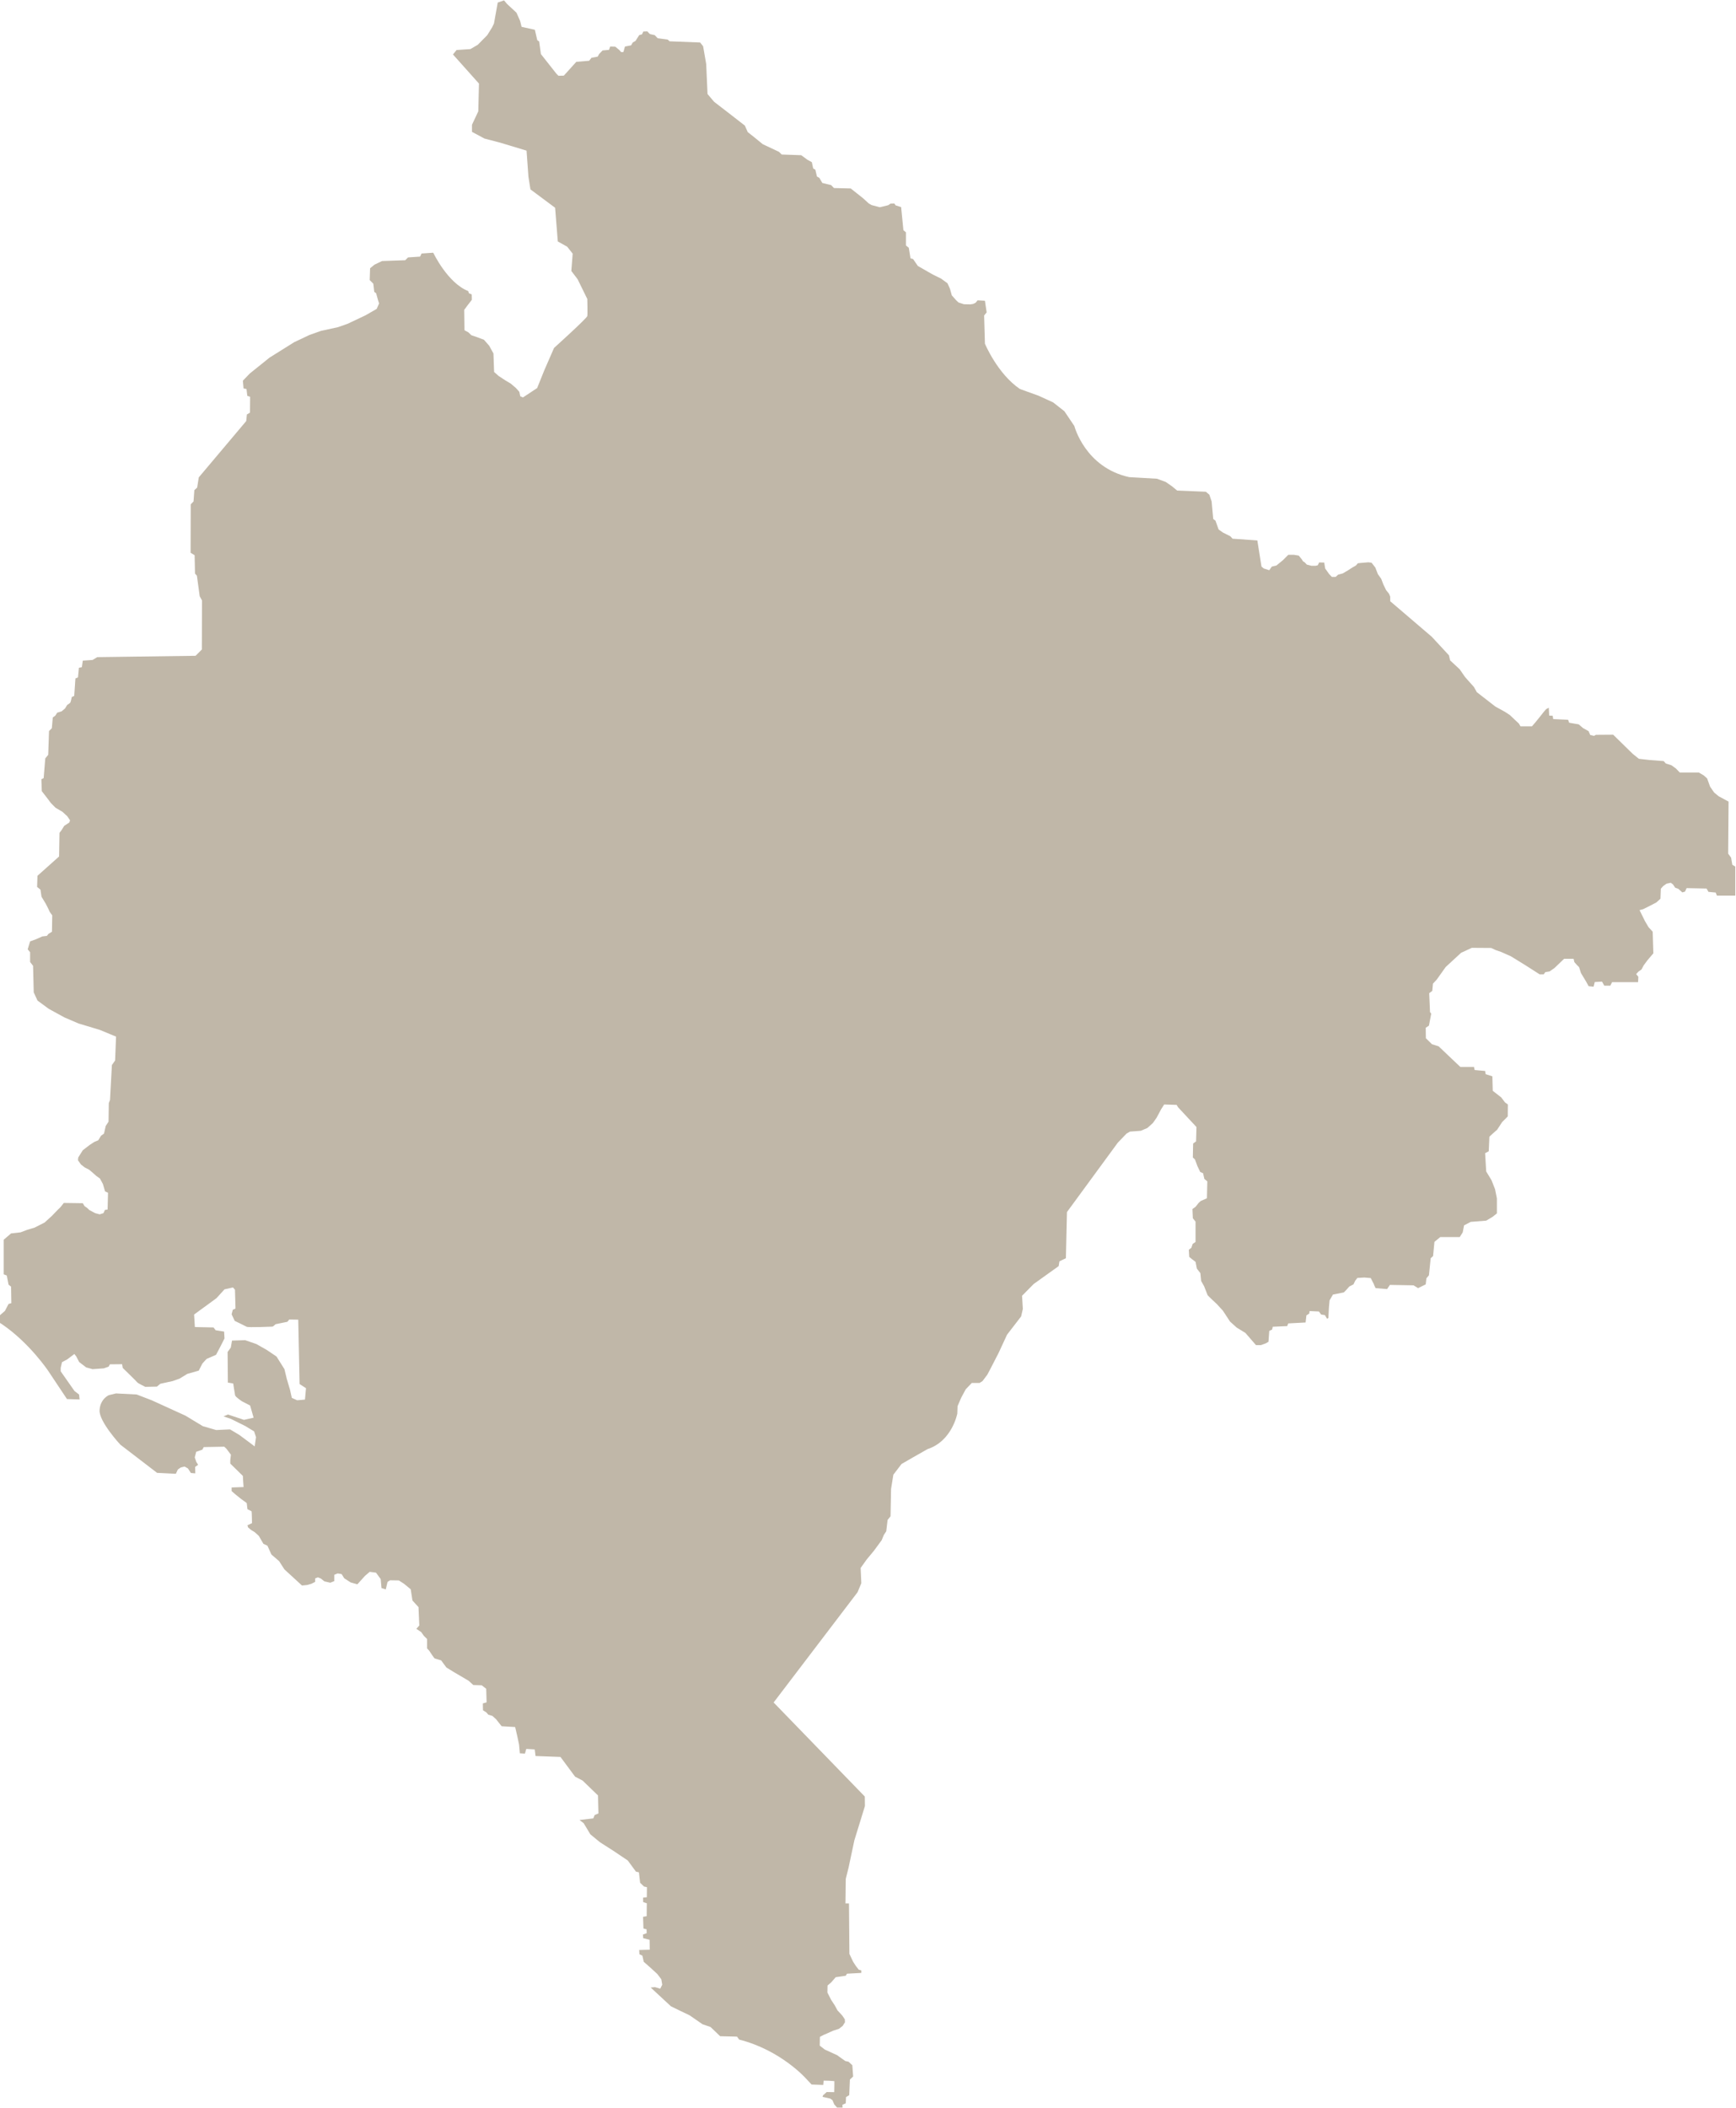<svg xmlns="http://www.w3.org/2000/svg" xmlns:xlink="http://www.w3.org/1999/xlink" width="412" zoomAndPan="magnify" viewBox="0 0 309 375" height="500" preserveAspectRatio="xMidYMid meet" version="1.0"><defs><clipPath id="8625e986f3"><path d="M 0 0 L 308.871 0 L 308.871 375 L 0 375 Z M 0 0 " clip-rule="nonzero"/></clipPath></defs><g clip-path="url(#8625e986f3)"><path fill="#c0b7a8" d="M 93.082 70.703 L 95.609 69.035 L 96.898 65.836 L 98.617 61.898 C 98.617 61.898 104.488 56.602 104.535 56.219 C 104.605 55.836 104.535 53.188 104.535 53.188 L 102.816 49.68 L 101.695 48.203 L 101.934 45.125 L 100.953 43.883 L 99.285 42.953 L 98.809 36.961 L 94.418 33.691 L 94.059 31.449 L 93.723 26.797 L 89.07 25.391 L 86.23 24.648 L 84.012 23.457 L 84.012 22.191 L 85.133 19.805 L 85.254 14.867 L 80.625 9.688 L 81.27 8.898 L 83.727 8.734 L 85.039 7.969 L 86.734 6.25 L 87.594 4.867 L 87.926 4.176 L 88.594 0.453 L 89.715 0.07 L 90.242 0.691 L 91.934 2.266 L 92.578 3.723 L 92.84 4.773 L 95.203 5.297 L 95.633 7.156 L 95.969 7.371 L 96.277 9.617 L 99.047 13.125 L 99.402 13.48 L 100.359 13.457 L 102.578 11 L 104.867 10.809 L 105.273 10.285 L 106.395 10.07 L 106.633 9.617 L 107.254 8.973 L 108.398 8.875 L 108.613 8.281 L 109.523 8.305 L 110.262 8.922 L 110.547 9.258 C 110.547 9.258 110.953 9.305 110.977 9.211 C 111 9.137 111.238 8.281 111.238 8.281 L 112.336 8.066 L 112.625 7.562 L 113.125 7.277 L 113.363 6.895 L 113.77 6.25 L 114.27 6.109 L 114.508 5.605 L 115.227 5.582 C 115.227 5.582 115.629 6.035 115.68 6.059 C 115.727 6.082 116.539 6.25 116.539 6.25 L 117.062 6.801 L 118.852 7.039 L 119.188 7.348 L 124.625 7.562 L 125.152 8.23 L 125.699 11.383 L 125.938 16.727 L 127.109 18.109 L 129.59 20.02 L 132.574 22.336 L 133.098 23.504 L 134.219 24.387 L 135.77 25.652 L 138.656 27.012 L 139.137 27.488 L 142.617 27.609 L 143.715 28.418 L 144.504 28.848 L 144.742 29.969 L 145.125 30.184 L 145.41 31.402 L 145.84 31.641 L 146.367 32.547 L 147.941 32.93 L 148.441 33.453 L 151.426 33.527 L 153.598 35.246 L 154.645 36.199 L 155.148 36.484 L 156.602 36.867 L 158.082 36.508 L 158.512 36.223 L 159.18 36.199 L 159.418 36.531 L 160.398 36.844 L 160.801 40.949 L 161.254 41.328 L 161.254 43.668 L 161.758 44.074 L 162.066 45.957 L 162.52 46.078 L 163.379 47.32 L 166.004 48.82 L 167.508 49.562 L 168.652 50.398 L 169.082 51.352 L 169.418 52.543 L 170.18 53.402 L 170.609 53.809 L 171.566 54.121 L 172.711 54.145 L 173.211 54.07 L 173.664 53.855 L 174 53.426 L 175.312 53.5 L 175.621 55.574 L 175.168 56.125 L 175.312 61.137 C 175.312 61.137 177.531 66.48 181.539 69.199 L 184.855 70.395 L 187.457 71.586 L 189.461 73.16 L 191.227 75.785 C 191.227 75.785 193.137 83.16 200.988 84.879 L 205.926 85.164 L 207.5 85.738 L 208.625 86.523 L 209.531 87.266 L 214.637 87.48 L 215.258 88.004 L 215.664 89.199 L 215.949 92.324 L 216.355 92.633 L 216.902 94.184 L 217.668 94.734 L 219.004 95.402 L 219.387 95.832 L 223.801 96.141 L 224.539 100.793 L 224.945 101.129 L 225.922 101.438 L 226.379 100.793 L 227.188 100.605 L 228.359 99.648 L 229.312 98.695 L 230.289 98.695 L 231.172 98.84 L 231.699 99.484 L 231.938 99.863 L 232.223 100.031 L 232.605 100.438 L 233.441 100.652 L 234.18 100.652 L 234.562 100.555 L 234.801 100.055 L 235.707 100.078 L 235.875 101.129 L 236.566 102.105 L 237.066 102.633 L 237.734 102.633 L 238.188 102.227 L 239 102.012 L 239.93 101.465 C 239.93 101.465 240.598 101.035 240.672 100.984 C 240.742 100.938 241.34 100.605 241.34 100.605 L 241.695 100.199 L 242.438 100.125 L 243.559 100.031 L 244.133 100.102 L 244.801 100.961 L 245.254 102.133 L 245.848 102.965 L 246.23 103.969 L 246.73 104.996 L 247.234 105.613 L 247.449 106.141 L 247.449 106.953 L 254.844 113.273 L 257.898 116.566 L 258.113 117.477 L 259.809 119.051 L 260.785 120.457 L 262.363 122.223 L 262.863 123.129 L 266.156 125.684 L 267.922 126.66 L 268.781 127.234 L 269.785 128.188 L 270.355 128.715 L 270.641 129.215 L 272.672 129.215 L 273.316 128.477 L 274.199 127.379 L 274.844 126.566 L 275.199 126.16 L 275.676 125.898 L 275.75 127.305 L 276.371 127.332 L 276.465 127.926 L 279.113 128.047 L 279.305 128.57 L 281 128.859 L 281.785 129.527 L 282.766 130.074 L 283.051 130.742 L 283.719 130.91 L 284.055 130.719 L 287.133 130.695 L 290.617 134.105 L 291.715 134.988 L 293.621 135.203 L 296.129 135.395 L 296.508 135.824 L 297.512 136.137 L 298.301 136.707 L 298.992 137.426 L 302.379 137.426 L 303.238 137.926 L 303.859 138.473 L 304.383 139.93 L 305.102 140.98 L 305.91 141.648 L 307.676 142.602 L 307.605 151.859 L 308.129 152.578 L 308.344 153.84 L 308.988 154.223 L 308.988 159.332 L 305.602 159.332 L 305.387 158.781 L 304.098 158.66 L 303.762 158.066 L 300.207 157.992 L 299.922 158.613 L 299.445 158.758 L 298.73 158.113 L 298.18 157.922 L 297.773 157.324 L 297.391 157.039 L 296.629 157.207 L 296.055 157.613 L 295.625 158.09 L 295.555 159.879 L 294.816 160.547 L 293.527 161.215 L 292.477 161.738 L 291.832 161.906 L 292.785 163.84 L 293.43 164.938 L 294.172 165.75 L 294.289 169.59 L 293.215 170.855 L 292.547 171.762 L 292.191 172.453 L 291.617 172.859 L 291.234 173.289 L 291.617 173.766 L 291.57 174.723 L 286.941 174.723 L 286.629 175.344 L 285.555 175.344 L 285.152 174.625 L 283.863 174.699 L 283.648 175.531 L 282.766 175.438 L 282.336 174.648 L 281.402 173.098 L 281.07 172.051 L 280.664 171.645 L 280.234 171.164 L 280.094 170.57 L 278.398 170.57 L 276.68 172.215 L 275.82 172.812 L 275.059 172.934 L 274.77 173.336 L 274.055 173.336 L 271.598 171.762 L 268.926 170.117 L 267.207 169.352 L 266.25 169.02 L 265.418 168.637 L 261.98 168.613 L 260.07 169.496 L 257.328 172.023 L 255.727 174.27 L 255.059 174.984 L 254.941 176.273 L 254.391 176.68 L 254.535 180.043 L 254.75 180.328 L 254.344 182.453 L 253.77 182.836 L 253.797 184.695 L 254.895 185.77 L 256.062 186.129 L 259.93 189.801 L 262.363 189.801 L 262.48 190.352 L 264.344 190.52 L 264.438 191.09 L 265.633 191.473 L 265.703 194.051 L 267.207 195.219 L 267.875 196.102 L 268.398 196.484 L 268.375 198.609 L 267.375 199.609 L 266.488 200.969 L 265.727 201.637 L 265.105 202.211 L 264.988 204.812 L 264.344 205.145 L 264.535 208.391 L 265.488 209.965 L 266.109 211.543 L 266.441 213.188 L 266.441 215.859 L 265.656 216.48 L 264.535 217.148 L 261.789 217.363 L 260.598 217.984 L 260.359 219.227 L 259.832 220.062 L 256.371 220.062 L 255.324 220.918 L 255.082 223.449 L 254.656 223.832 L 254.344 226.863 L 253.891 227.41 L 253.77 228.484 L 252.41 229.152 L 251.602 228.652 L 247.398 228.578 L 246.898 229.32 L 244.848 229.152 L 244.633 228.699 L 244.512 228.387 L 243.988 227.363 L 242.844 227.266 L 241.602 227.34 L 241.219 227.84 L 240.91 228.484 L 240.168 228.867 L 239.574 229.535 L 239.191 229.914 L 237.258 230.297 L 236.66 231.324 L 236.543 232.59 L 236.445 234.473 L 236.207 234.594 L 235.828 233.949 L 235.16 233.852 L 234.754 233.305 L 233.105 233.234 L 233.035 233.688 L 232.535 233.996 L 232.391 235.262 L 229.289 235.43 L 229.121 235.906 L 226.543 236.023 L 226.426 236.527 L 225.922 236.766 L 225.781 238.699 L 225.281 238.984 L 224.422 239.293 L 223.562 239.293 L 221.676 237.121 L 220.125 236.168 L 218.934 235.094 L 217.668 233.16 L 216.594 231.992 C 216.594 231.992 215.02 230.535 214.945 230.395 C 214.875 230.25 214.328 228.816 214.328 228.816 L 213.801 227.887 L 213.66 226.48 L 213.039 225.691 L 212.801 224.477 L 212.133 223.973 L 211.676 223.594 L 211.605 222.328 L 212.059 221.969 L 212.297 221.277 L 212.801 220.945 L 212.801 217.316 L 212.32 216.719 L 212.25 215.074 L 212.801 214.691 L 213.324 214.023 L 213.707 213.664 L 214.828 213.164 L 214.898 210.156 L 214.375 209.727 L 214.137 208.703 L 213.633 208.488 L 213.133 207.438 L 212.703 206.27 L 212.32 205.91 L 212.371 203.43 L 212.895 203.047 L 212.965 200.492 L 209.695 196.984 L 209.434 196.555 L 207.215 196.484 L 206.668 197.344 L 205.879 198.824 L 205.211 199.777 L 204.234 200.66 L 203.062 201.16 L 201.129 201.305 L 200.512 201.664 L 198.957 203.285 L 189.914 215.621 L 189.723 223.832 L 188.578 224.379 L 188.434 225.238 L 183.996 228.414 L 181.922 230.512 L 182.062 232.852 L 181.754 234.188 L 179.25 237.434 L 177.746 240.68 L 176.41 243.277 L 175.742 244.543 L 174.883 245.688 L 174.355 246.023 L 172.973 246.023 L 171.898 247.145 L 171.086 248.648 L 170.441 250.152 L 170.395 251.465 C 170.395 251.465 169.488 256.355 165.098 257.789 L 162.496 259.266 L 160.469 260.438 L 159.012 262.344 L 158.605 264.875 L 158.512 269.742 L 157.988 270.387 L 157.746 272.414 L 157.32 273.059 L 156.938 273.988 L 155.551 275.875 L 154.266 277.426 L 153.191 278.93 L 153.309 281.648 L 152.641 283.25 L 137.703 302.863 L 153.93 319.594 L 153.953 321.285 L 152.07 327.395 L 151.043 332.238 L 150.543 334.242 L 150.492 338.609 L 151.113 338.609 L 151.188 347.582 L 151.855 348.992 L 152.332 349.73 L 152.855 350.398 L 153.309 350.52 L 153.309 350.973 L 150.758 351.113 L 150.543 351.473 L 148.75 351.734 L 147.941 352.664 L 147.297 353.215 L 147.273 354.457 L 147.941 355.77 L 148.586 356.746 L 149.062 357.629 L 149.922 358.559 L 150.375 359.227 L 150.398 359.754 L 149.992 360.398 L 149.324 360.922 L 148.273 361.258 L 147.176 361.758 L 146.605 361.996 L 145.938 362.355 L 145.91 363.906 L 146.797 364.598 L 148.156 365.219 L 148.992 365.598 L 149.824 366.195 L 150.469 366.648 L 151.043 366.77 L 151.711 367.391 L 151.855 369.395 L 151.281 369.941 L 151.16 372.711 L 150.59 373.066 L 150.543 374.164 L 149.945 374.43 L 149.969 374.93 L 148.992 374.93 L 148.488 374.355 L 148.18 373.617 L 147.797 373.332 L 146.414 373.02 L 146.484 372.758 L 147.152 372.16 L 148.488 372.184 L 148.512 370.945 L 148.512 370.227 L 147.629 370.156 L 146.605 370.133 L 146.531 370.898 L 144.457 370.824 L 143.406 369.703 C 143.406 369.703 138.945 364.691 131.57 362.832 L 131.188 362.305 L 128.184 362.234 L 126.465 360.586 L 125.055 360.109 L 122.742 358.512 L 121.145 357.75 L 119.426 356.914 L 115.82 353.57 L 116.586 353.5 L 117.516 353.785 L 117.875 353.07 L 117.707 352.094 L 116.992 351.16 L 115.773 350.039 L 114.582 348.992 L 114.34 347.895 L 113.816 347.652 L 113.77 346.891 L 115.652 346.844 L 115.629 345.078 L 114.484 344.789 L 114.438 344.148 L 115.105 343.906 L 115.082 343.215 L 114.531 343.074 L 114.461 340.996 L 115.105 340.879 L 115.129 338.586 L 114.484 338.371 L 114.461 337.586 L 115.129 337.512 L 115.152 335.723 L 114.629 335.605 L 113.938 334.934 L 113.723 333.074 L 113.195 332.953 L 111.742 330.973 L 109.188 329.258 L 106.801 327.73 L 105.082 326.32 L 103.891 324.34 L 103.148 323.77 L 105.609 323.48 L 105.848 322.887 L 106.516 322.598 L 106.441 319.402 L 103.699 316.754 L 102.363 316.059 L 99.762 312.551 L 95.324 312.387 L 95.18 311.215 L 93.676 311.121 L 93.438 311.957 L 92.531 311.906 L 92.387 310.332 L 92.078 308.879 L 91.695 307.23 L 89.285 307.086 L 88.285 305.824 L 87.641 305.25 L 86.922 305.035 L 86.566 304.629 L 85.969 304.25 L 85.945 303.031 L 86.613 302.84 L 86.543 300.43 L 85.754 299.809 L 84.25 299.762 L 83.414 299 L 80.816 297.473 L 79.453 296.637 L 78.523 295.371 C 78.523 295.371 77.473 295.062 77.379 295.035 C 77.281 295.012 76.398 293.652 76.398 293.652 L 76.02 293.246 L 76.02 291.578 L 75.445 291.004 L 74.969 290.336 L 74.109 289.762 L 74.633 289.168 L 74.492 285.898 L 73.418 284.727 L 73.105 282.723 L 71.914 281.746 L 70.984 281.148 L 69.434 281.125 L 68.98 281.41 L 68.668 282.746 L 67.906 282.508 L 67.762 280.91 L 66.926 279.766 L 65.805 279.621 L 64.969 280.336 L 63.609 281.84 L 62.418 281.508 L 61.27 280.766 L 60.816 280.027 L 60.102 279.906 L 59.504 280.148 L 59.504 281.27 L 58.789 281.555 L 57.738 281.316 L 57.117 280.816 L 56.594 280.602 L 56.094 280.793 L 56.094 281.41 L 55.426 281.746 L 54.684 281.961 L 53.754 282.055 L 50.629 279.191 L 49.676 277.711 L 48.312 276.543 L 47.598 274.969 L 46.883 274.633 L 46.07 273.227 L 45.332 272.559 L 44.664 272.152 L 44.16 271.723 L 44.043 271.34 L 44.855 270.961 C 44.855 270.961 44.828 268.906 44.781 268.859 C 44.734 268.812 44.043 268.477 44.043 268.477 C 44.043 268.477 43.922 267.453 43.922 267.402 C 43.922 267.355 42.992 266.734 42.922 266.664 C 42.848 266.594 41.941 265.875 41.941 265.875 L 41.227 265.258 L 41.227 264.613 L 43.352 264.539 L 43.277 263.418 L 43.23 262.559 L 40.988 260.363 L 40.988 259.77 L 41.105 258.789 L 40.297 257.715 L 39.914 257.359 L 36.262 257.43 L 36.023 257.883 L 34.926 258.266 L 34.664 259.266 L 34.949 260.078 L 35.262 260.578 L 34.734 260.961 L 34.762 262.105 L 33.973 262.035 L 33.449 261.223 L 32.852 260.891 L 32.184 261.055 L 31.656 261.414 L 31.301 262.18 L 27.957 262.012 L 21.422 257 C 21.422 257 17.602 252.895 17.723 250.867 C 17.84 248.84 19.367 248.195 19.367 248.195 L 20.633 247.883 L 24.332 248.074 L 27.004 249.102 L 33.02 251.844 L 36.098 253.707 L 38.48 254.398 L 40.941 254.281 L 42.586 255.258 L 44.352 256.57 L 45.332 257.309 L 45.57 255.664 L 45.234 254.637 L 43.66 253.684 L 41.105 252.418 L 39.793 251.965 L 40.582 251.633 L 43.422 252.586 L 45.141 252.203 L 44.52 250.031 L 43.086 249.293 C 43.086 249.293 41.941 248.551 41.848 248.219 C 41.777 247.883 41.512 246.117 41.512 246.117 L 40.559 245.953 L 40.512 240.512 L 41.082 239.723 L 41.297 238.484 L 43.637 238.41 L 45.641 239.102 L 47.527 240.176 L 49.219 241.32 L 50.629 243.566 L 51.035 245.258 C 51.035 245.258 51.582 247.145 51.629 247.266 C 51.656 247.383 51.941 248.672 51.941 248.672 L 52.895 249.102 L 54.281 248.98 L 54.469 246.953 L 53.324 246.215 L 53.086 234.762 L 51.488 234.734 L 51.152 235.141 L 49.055 235.57 C 49.055 235.57 48.602 236 48.504 236 C 48.41 236 44.16 236.191 43.898 236.023 C 43.66 235.883 41.777 234.977 41.777 234.977 L 41.227 233.805 L 41.441 232.996 C 41.441 232.996 41.918 232.828 41.918 232.754 C 41.918 232.684 41.824 229.438 41.824 229.438 L 41.465 229.031 L 39.961 229.367 L 38.531 230.941 L 35.523 233.137 L 34.547 233.852 L 34.688 236.074 L 38.004 236.145 L 38.387 236.645 L 39.891 236.883 L 39.961 238.102 L 39.199 239.605 L 38.457 241.012 L 36.766 241.75 L 36.023 242.562 L 35.379 243.828 L 33.352 244.402 L 31.945 245.258 C 31.945 245.258 30.797 245.664 30.727 245.688 C 30.656 245.715 28.531 246.168 28.531 246.168 L 27.934 246.668 L 25.859 246.715 C 25.859 246.715 24.547 246.07 24.449 245.93 C 24.355 245.785 21.852 243.352 21.852 243.352 L 21.73 242.684 L 19.559 242.707 L 19.344 243.113 L 18.484 243.422 L 16.48 243.566 L 15.336 243.254 L 14.094 242.301 L 13.57 241.297 L 13.234 240.867 L 11.973 241.824 L 11.039 242.324 L 10.801 243.328 L 10.801 243.945 L 13.258 247.453 L 14.07 248.074 L 14.168 248.957 L 11.922 248.887 L 8.582 243.875 C 8.582 243.875 5.242 238.887 0.352 235.57 L -0.129 235.262 L -0.008 233.973 L 0.875 233.207 L 1.52 231.969 L 2.02 231.824 L 1.973 228.891 L 1.52 228.531 L 1.207 226.91 L 0.66 226.695 L 0.66 220.539 L 1.973 219.418 L 3.668 219.227 L 4.859 218.773 L 6.148 218.391 L 7.938 217.484 L 9.25 216.289 C 9.25 216.289 10.586 214.883 10.633 214.883 C 10.684 214.883 11.352 214 11.352 214 L 14.738 214.047 L 15.051 214.57 L 15.48 214.859 L 15.91 215.266 L 16.934 215.812 L 17.746 216.027 L 18.414 215.812 L 18.676 215.238 L 19.152 215.168 L 19.227 212.188 L 18.699 211.945 L 18.32 210.633 L 17.793 209.656 L 17.125 209.18 L 16.457 208.582 L 15.859 208.082 L 15.074 207.676 L 14.406 207.152 L 13.879 206.41 L 13.926 205.91 L 14.738 204.621 L 15.98 203.668 L 16.793 203.141 L 17.484 202.855 L 17.984 202.043 L 18.508 201.664 L 18.82 200.301 L 19.32 199.539 L 19.367 196.246 L 19.582 195.672 L 19.918 189.469 L 20.488 188.656 L 20.656 184.41 L 17.77 183.215 L 13.977 182.07 L 11.469 180.996 L 8.68 179.469 L 6.672 177.992 L 6.004 176.535 L 5.887 171.809 L 5.359 171.141 L 5.359 169.398 L 4.93 168.875 L 5.359 167.469 L 6.41 167.086 L 7.531 166.586 L 8.344 166.488 L 8.629 166.129 L 9.25 165.75 L 9.297 162.836 C 9.297 162.836 8.773 162.145 8.773 162.051 C 8.773 161.98 8.152 160.785 8.152 160.785 L 7.391 159.52 L 7.199 158.258 L 6.602 157.777 L 6.672 155.797 L 10.516 152.363 L 10.586 148.164 L 10.969 147.66 L 11.422 146.922 L 12.328 146.324 L 12.473 145.941 L 11.973 145.203 L 11.113 144.414 L 9.895 143.699 C 9.895 143.699 8.918 142.746 8.918 142.676 C 8.895 142.602 7.438 140.742 7.438 140.742 L 7.367 138.617 L 7.77 138.426 L 8.059 134.918 L 8.582 134.273 L 8.727 130.051 L 9.227 129.551 L 9.395 127.641 L 9.848 127.305 L 10.18 126.781 L 10.969 126.543 L 11.59 126.02 C 11.59 126.02 11.945 125.398 11.996 125.375 C 12.043 125.348 12.449 125.086 12.52 124.992 C 12.59 124.895 12.781 123.988 12.781 123.988 L 13.211 123.797 L 13.426 120.695 L 13.879 120.504 L 14.047 118.789 L 14.57 118.691 L 14.738 117.523 L 16.48 117.402 L 17.316 116.902 L 34.809 116.664 L 35.93 115.543 L 35.953 106.809 L 35.547 106.07 L 35.047 102.418 L 34.711 102.035 L 34.641 98.766 L 33.926 98.336 L 33.949 89.723 L 34.449 89.199 L 34.594 87.191 L 35.094 86.738 L 35.379 84.926 L 43.828 74.902 L 43.945 73.734 L 44.496 73.402 L 44.52 70.586 L 44.02 70.418 L 43.875 69.199 L 43.352 69.105 L 43.23 67.723 L 44.473 66.434 L 47.98 63.617 L 52.371 60.871 L 55.09 59.586 L 57.117 58.867 L 60.172 58.199 L 61.867 57.602 L 65.043 56.102 L 67.047 54.953 L 67.477 53.977 L 67.262 53.309 L 66.949 52.164 L 66.617 51.926 L 66.449 50.469 L 65.805 49.824 L 65.875 47.723 L 66.664 47.078 L 68 46.438 L 72.129 46.293 L 72.629 45.793 L 74.777 45.648 L 75.039 45.098 L 77.117 44.957 C 77.117 44.957 79.668 50.348 83.344 51.781 C 83.344 51.781 83.441 52.211 83.535 52.211 C 83.629 52.211 83.965 52.379 83.965 52.379 L 83.988 53.332 L 83.25 54.285 L 82.629 55.121 L 82.676 58.75 L 83.344 59.105 L 83.895 59.633 L 84.68 59.895 L 86.137 60.441 L 87.066 61.492 L 87.832 62.879 L 87.949 66.172 L 88.762 66.887 L 90 67.699 L 90.887 68.223 L 91.816 69.008 L 92.438 69.703 L 92.602 70.488 Z M 93.082 70.703 " fill-opacity="1" fill-rule="nonzero"/></g></svg>